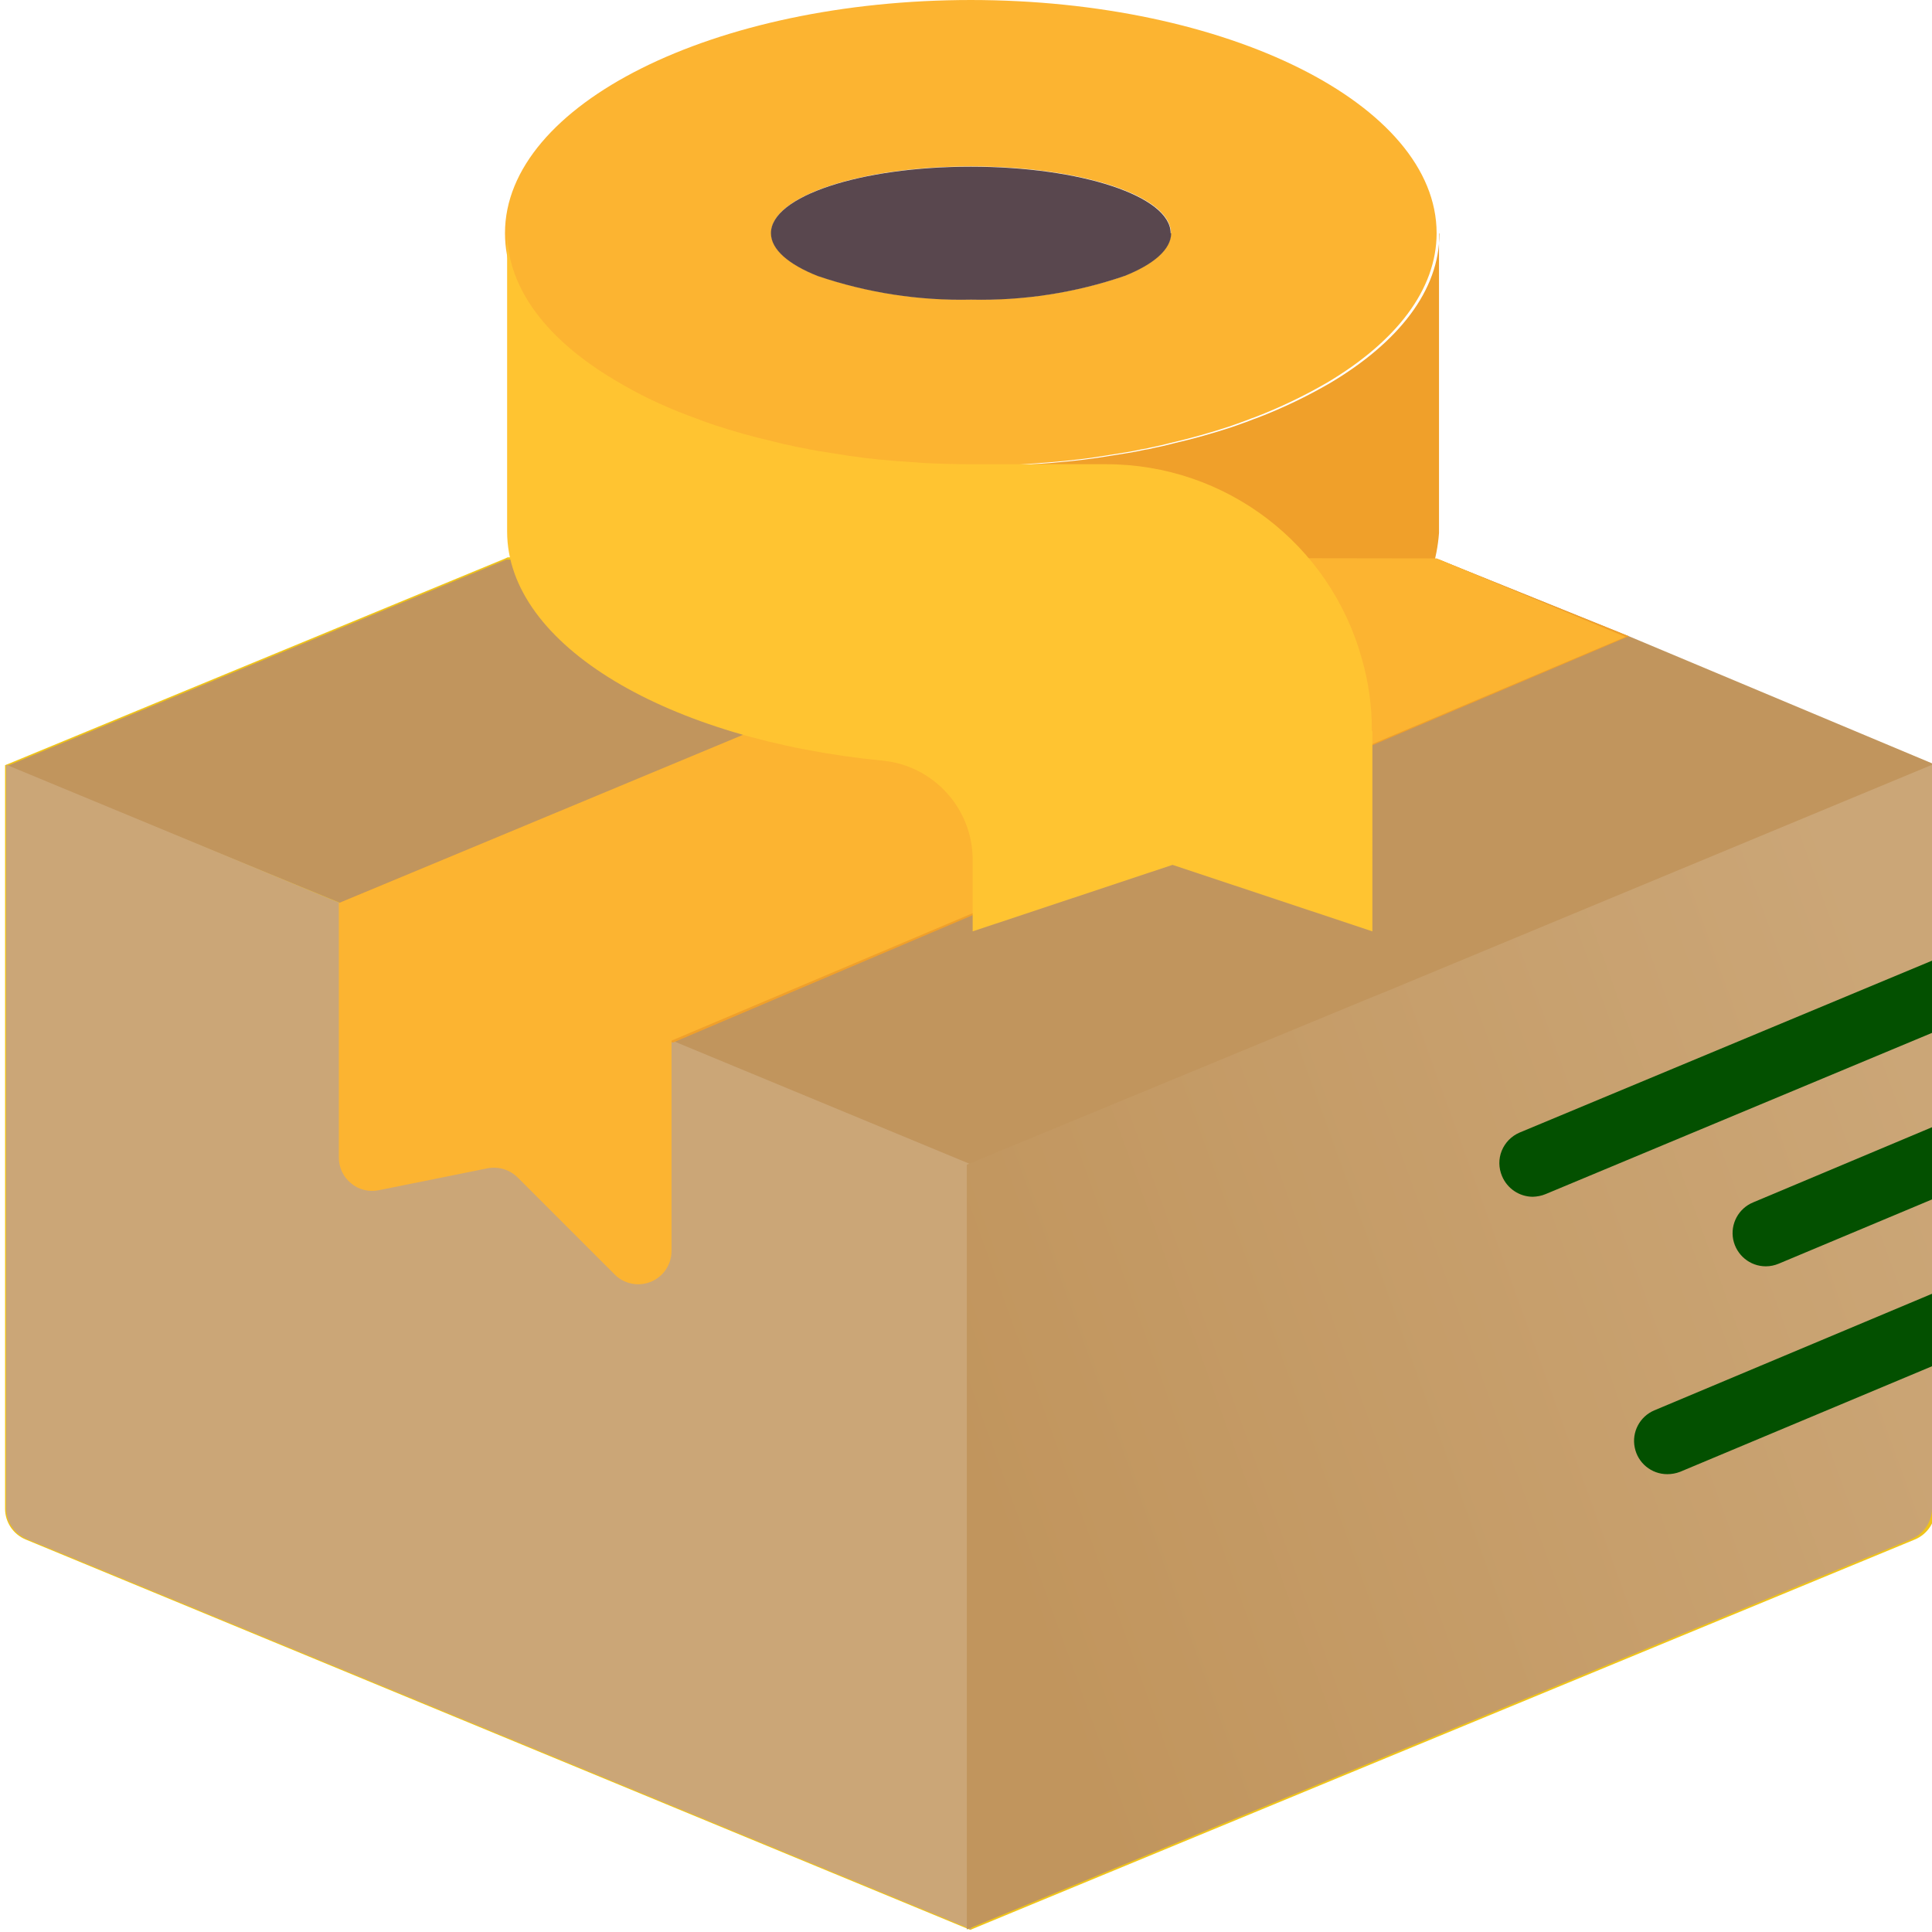 <svg width="128" height="128" version="1.1" viewBox="0 0 14.5 14.5" xmlns="http://www.w3.org/2000/svg" xmlns:xlink="http://www.w3.org/1999/xlink"><title>025 - Parcel and Tape</title><desc>Created with Sketch.</desc><defs><linearGradient id="linearGradient6332" x1="29" x2="58" y1="44.4" y2="33.9" gradientTransform="matrix(.25 0 0 .25 .05 0)" gradientUnits="userSpaceOnUse"><stop style="stop-color:#c1955d" offset="0"/><stop style="stop-color:#cba677" offset="1"/></linearGradient></defs><g fill="none" fill-rule="evenodd"><g id="025---Parcel-and-Tape" fill-rule="nonzero"><path id="Shape" d="m12.2 4.78-1.42-0.587-6.97-0.01-0.022 0.01-3.75 1.55v5.58c-6.24e-6 0.101 0.061 0.192 0.154 0.231l7.09 2.93 7.09-2.93c0.093-0.039 0.154-0.13 0.154-0.231v-5.58z" fill="#f0c419" style="stroke-width:.25"/><polygon transform="matrix(.25 0 0 .25 .05 0)" points="10 27.1 0 23 15 16.8 15.1 16.8 34.9 16.8 43 16.8 48.7 19.1 58 23 41.7 29.7 41 30 29 35 20 31.3" fill="#F9EAB0" style="fill:#c1955d"/><path d="m7.29 8.74v5.74l-7.09-2.93c-0.093-0.039-0.154-0.13-0.154-0.231v-5.58z" fill="#F3D55B" style="fill:#cba677;stroke-width:.25"/><path d="m14.5 5.74v5.58c0 0.101-0.061 0.192-0.154 0.231l-7.09 2.93v-5.74l3-1.24 0.177-0.072z" fill="#F0C419" style="fill:url(#linearGradient6332);stroke-width:.25"/><polygon transform="matrix(.25 0 0 .25 .05 0)" points="48.7 19.1 20 31.3 10 27.1 34.9 16.8 43 16.8" fill="#996A5F" style="fill:#f0a02a"/><path d="m10.1 4.88h-0.003c-0.138-6.99e-4 -0.249-0.113-0.248-0.25 3.49e-4 -0.138 0.112-0.249 0.25-0.249 0.138 0 0.249 0.111 0.25 0.249 3.48e-4 0.138-0.111 0.25-0.248 0.25z" fill="#000" style="stroke-width:.25"/><path d="m7.29 0c-1.93 0-3.5 0.782-3.5 1.75 0 0.43 0.307 0.819 0.819 1.12 0.172 0.103 0.354 0.19 0.542 0.26 0.01 0.003 0.018 0.007 0.028 0.01 0.055 0.022 0.112 0.043 0.17 0.062 0.137 0.045 0.285 0.087 0.437 0.122 0.05 0.013 0.1 0.025 0.152 0.035 0.021 0.006 0.043 0.01 0.065 0.013 0.08 0.018 0.162 0.03 0.245 0.043 0.145 0.025 0.295 0.043 0.449 0.055 0.067 0.005 0.137 0.01 0.207 0.015 0.125 0.007 0.252 0.01 0.382 0.01 0.13 0 0.257-0.003 0.382-0.01 0.07-0.005 0.14-0.01 0.207-0.015 0.155-0.013 0.305-0.03 0.449-0.055 0.082-0.013 0.165-0.025 0.245-0.043 0.022-0.003 0.044-0.007 0.065-0.013 0.052-0.01 0.102-0.022 0.152-0.035 0.152-0.035 0.3-0.077 0.437-0.122 0.057-0.02 0.115-0.04 0.17-0.062 0.01-0.003 0.018-0.007 0.028-0.01 0.187-0.072 0.368-0.159 0.542-0.26 0.512-0.305 0.819-0.694 0.819-1.12 0-0.966-1.57-1.75-3.5-1.75zm1.15 2.07c-0.369 0.126-0.757 0.186-1.15 0.177-0.39 0.009-0.778-0.051-1.15-0.177-0.22-0.087-0.352-0.2-0.352-0.322 0-0.277 0.672-0.499 1.5-0.499 0.827 0 1.5 0.222 1.5 0.499 0 0.122-0.132 0.235-0.352 0.322z" fill="#AF8066" style="fill:#fcb431;stroke-width:.25"/><path d="m8.79 1.75c0 0.122-0.132 0.235-0.352 0.322-0.369 0.126-0.757 0.186-1.15 0.177-0.39 0.009-0.778-0.051-1.15-0.177-0.22-0.087-0.352-0.2-0.352-0.322 0-0.277 0.672-0.499 1.5-0.499 0.827 0 1.5 0.222 1.5 0.499z" fill="#59474e" style="stroke-width:.25"/><path d="m10.8 1.75v2.25c-0.029 0.393-0.242 0.748-0.574 0.959-0.241-0.862-1.03-1.46-1.92-1.46h-0.999c0.13 0 0.257-0.003 0.382-0.01 0.07-0.005 0.14-0.01 0.207-0.015 0.155-0.013 0.305-0.03 0.449-0.055 0.082-0.013 0.165-0.025 0.245-0.043 0.022-0.003 0.044-0.007 0.065-0.013 0.052-0.01 0.102-0.022 0.152-0.035 0.152-0.035 0.3-0.077 0.437-0.122 0.057-0.02 0.115-0.04 0.17-0.062 0.01-0.003 0.018-0.007 0.028-0.01 0.187-0.072 0.368-0.159 0.542-0.26 0.512-0.305 0.819-0.694 0.819-1.12z" fill="#7F5B53" style="fill:#f0a02a;stroke-width:.25"/><g fill="#f29c1f"><path d="m14.5 9.71v0.544l-1.89 0.792c-0.031 0.012-0.064 0.018-0.097 0.018-0.119-2.27e-4 -0.221-0.084-0.244-0.2-0.024-0.116 0.038-0.233 0.147-0.279z" style="fill:#035000;stroke-width:.25"/><path d="m14.5 8.46v0.542l-1.15 0.482c-0.031 0.013-0.064 0.02-0.097 0.02-0.119 1.24e-4 -0.221-0.084-0.245-0.201-0.023-0.117 0.04-0.234 0.15-0.279z" style="fill:#035000;stroke-width:.25"/><path d="m14.5 7.21v0.542l-2.9 1.21c-0.031 0.013-0.064 0.019-0.097 0.02-0.101-0.001-0.191-0.062-0.23-0.155-0.026-0.061-0.027-0.13-2e-3 -0.191 0.025-0.061 0.073-0.11 0.134-0.136z" style="fill:#035000;stroke-width:.25"/></g><path d="m12.2 4.78-7.16 3.03v1.58c-4.25e-4 0.101-0.062 0.192-0.155 0.23-0.093 0.038-0.201 0.017-0.272-0.055l-0.727-0.727c-0.059-0.059-0.143-0.085-0.225-0.07l-0.819 0.165c-0.073 0.015-0.15-0.004-0.207-0.052-0.058-0.047-0.092-0.118-0.092-0.193v-1.91l6.22-2.59 2.02 0.003z" fill="#804537" style="fill:#fcb431;stroke-width:.25"/><path d="m10.3 5.49 1.3e-5 1.5-1.5-0.499-1.5 0.499v-0.537c-6.78e-5 -0.384-0.292-0.706-0.674-0.744-1.61-0.157-2.82-0.864-2.82-1.72v-2.25c0 0.43 0.307 0.819 0.819 1.12 0.172 0.103 0.354 0.19 0.542 0.26 0.01 0.003 0.018 0.007 0.028 0.01 0.055 0.022 0.112 0.043 0.17 0.062 0.137 0.045 0.285 0.087 0.437 0.122 0.05 0.013 0.1 0.025 0.152 0.035 0.021 0.006 0.043 0.01 0.065 0.013 0.08 0.018 0.162 0.03 0.245 0.043 0.145 0.025 0.295 0.043 0.449 0.055 0.067 0.005 0.137 0.01 0.207 0.015 0.125 0.007 0.252 0.01 0.382 0.01h0.999c0.896-1.95e-4 1.68 0.596 1.92 1.46 0.05 0.175 0.076 0.357 0.075 0.539z" fill="#CB9080" style="fill:#ffc431;stroke-width:.25"/></g></g></svg>

